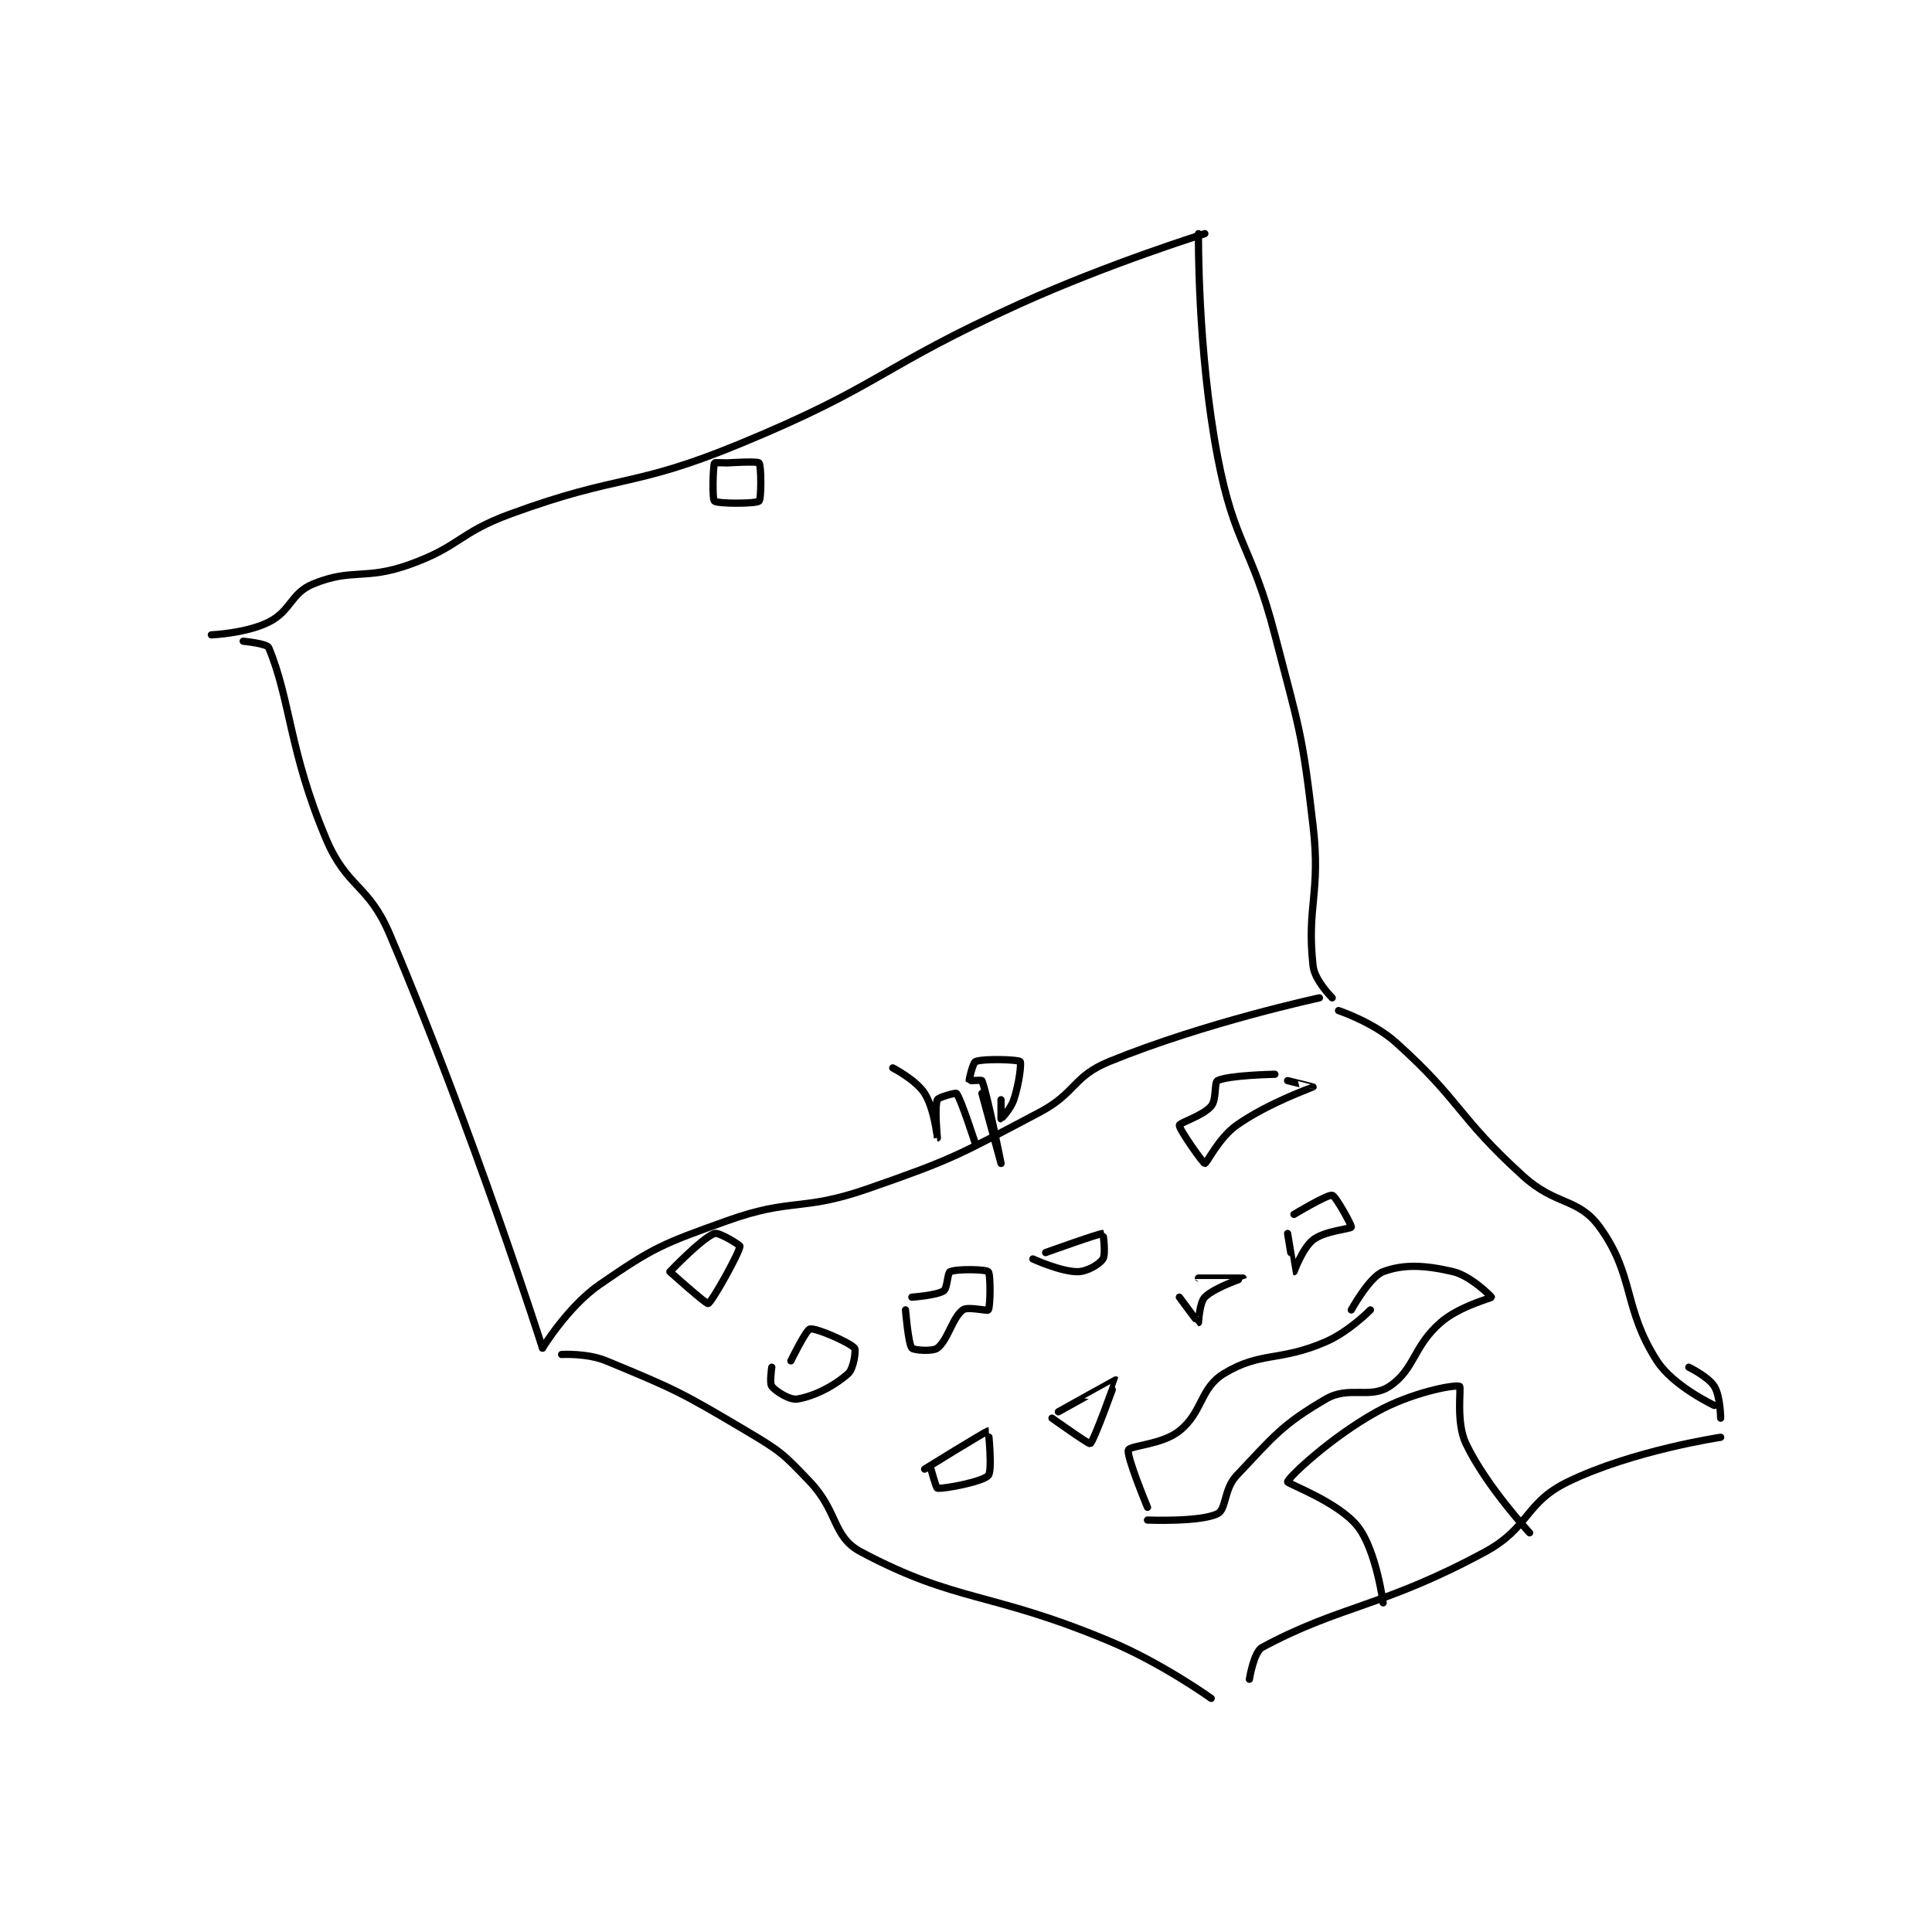 <?xml version="1.0" encoding="utf-8"?>
<!DOCTYPE svg PUBLIC "-//W3C//DTD SVG 1.1//EN" "http://www.w3.org/Graphics/SVG/1.1/DTD/svg11.dtd">
<svg viewBox="0 0 800 800" preserveAspectRatio="xMinYMin meet" xmlns="http://www.w3.org/2000/svg" version="1.1">
<g fill="none" stroke="black" stroke-linecap="round" stroke-linejoin="round" stroke-width="1.138">
<g transform="translate(87.52,96.749) scale(2.637) translate(-218,-105)">
<path id="0" d="M218 168 C218 168 223.457 167.772 227 166 C230.543 164.228 230.452 161.452 234 160 C240.09 157.509 242.115 159.443 249 157 C257.074 154.135 256.769 152.008 265 149 C282.408 142.639 283.919 145.046 301 138 C323.364 128.775 322.718 126.073 345 116 C359.032 109.657 374 105 374 105 "/>
<path id="1" d="M223 169 C223 169 226.727 169.35 227 170 C230.438 178.198 230.206 186.276 236 200 C239.295 207.805 242.629 207.069 246 215 C259.168 245.983 270 280 270 280 "/>
<path id="2" d="M270 280 C270 280 273.98 273.462 279 270 C287.493 264.142 288.845 263.627 299 260 C309.247 256.34 310.607 258.606 321 255 C334.646 250.266 335.242 249.715 348 243 C353.825 239.934 353.221 237.364 359 235 C374.018 228.856 392 225 392 225 "/>
<path id="3" d="M373 105 C373 105 372.813 123.269 376 140 C378.662 153.976 381.348 153.878 385 168 C388.8 182.692 389.286 183.148 391 198 C392.228 208.646 389.959 210.627 391 220 C391.252 222.272 394 225 394 225 "/>
<path id="4" d="M273 281 C273 281 276.995 280.757 280 282 C290.761 286.453 291.685 286.876 302 293 C307.332 296.166 307.791 296.558 312 301 C316.475 305.723 315.496 309.604 320 312 C335.103 320.033 340.178 318.129 359 326 C367.293 329.468 375 335 375 335 "/>
<path id="5" d="M395 227 C395 227 400.431 228.8 404 232 C414.279 241.216 413.546 243.526 424 253 C429.156 257.673 432.654 256.379 436 261 C441.518 268.62 439.644 273.669 445 282 C447.557 285.977 454 289 454 289 "/>
<path id="6" d="M381 332 C381 332 381.674 327.717 383 327 C395.152 320.431 402.053 320.638 418 312 C425.011 308.202 424.207 304.305 431 301 C441.145 296.065 455 294 455 294 "/>
<path id="7" d="M402 320 C402 320 400.907 311.682 398 308 C394.992 304.19 386.953 301.281 387 301 C387.121 300.276 393.82 293.989 401 290 C406.434 286.981 413.152 285.697 414 286 C414.309 286.11 413.382 291.618 415 295 C418.206 301.703 425 309 425 309 "/>
<path id="8" d="M365 305 C365 305 361.63 296.888 362 296 C362.302 295.275 367.281 295.175 370 293 C373.712 290.03 373.224 286.298 377 284 C382.762 280.493 385.735 282.159 393 279 C396.668 277.405 400 274 400 274 "/>
<path id="9" d="M365 307 C365 307 373.321 307.34 376 306 C377.398 305.301 376.965 302.155 379 300 C384.812 293.846 386.135 292.004 393 288 C396.65 285.871 399.942 288.038 403 286 C406.957 283.362 406.683 279.777 411 276 C413.964 273.407 418.955 272.179 419 272 C419.019 271.925 415.759 268.649 413 268 C408.627 266.971 405.243 266.784 402 268 C399.863 268.801 397 274 397 274 "/>
<path id="10" d="M385 237 C385 237 377.727 237.137 376 238 C375.455 238.273 375.874 240.98 375 242 C373.689 243.53 370.044 244.602 370 245 C369.931 245.622 373.744 251 374 251 C374.32 251 376.171 246.997 379 245 C383.973 241.489 390.929 239.062 391 239 C391.013 238.989 387 238 387 238 "/>
<path id="11" d="M290 268 C290 268 295.695 273.111 296 273 C296.604 272.78 300.902 265.072 301 264 C301.017 263.814 297.696 261.747 297 262 C295.047 262.71 290 268 290 268 "/>
<path id="12" d="M306 283 C306 283 305.617 285.521 306 286 C306.664 286.83 308.858 288.19 310 288 C312.698 287.55 315.801 285.955 318 284 C318.867 283.229 319.261 280.304 319 280 C318.253 279.128 312.991 276.802 312 277 C311.38 277.124 309 282 309 282 "/>
<path id="13" d="M327 274 C327 274 327.43 279.317 328 280 C328.278 280.333 331.226 280.58 332 280 C333.644 278.767 334.356 275.233 336 274 C336.774 273.42 339.846 274.231 340 274 C340.346 273.481 340.375 268.375 340 268 C339.625 267.625 335.098 267.529 334 268 C333.582 268.179 333.581 270.613 333 271 C331.902 271.732 328 272 328 272 "/>
<path id="14" d="M347 266 C347 266 351.36 268 354 268 C355.509 268 357.436 266.846 358 266 C358.483 265.275 358.026 262.003 358 262 C357.5 261.944 349 265 349 265 "/>
<path id="15" d="M331 299 C331 299 331.809 301.979 332 302 C333.113 302.124 339.127 300.982 340 300 C340.671 299.245 340.02 293.002 340 293 C339.726 292.973 330 299 330 299 "/>
<path id="16" d="M350 291 C350 291 355.791 295.125 356 295 C356.579 294.652 360.019 285.019 360 285 C359.987 284.987 351 290 351 290 "/>
<path id="17" d="M370 272 C370 272 372.949 276 373 276 C373.017 276 373.148 272.852 374 272 C375.533 270.467 380 269.001 380 269 C379.999 268.997 373 269 373 269 "/>
<path id="18" d="M387 262 C387 262 387.983 267.996 388 268 C388.012 268.003 389.339 264.292 391 263 C392.821 261.583 396.873 261.296 397 261 C397.103 260.76 394.568 256.126 394 256 C393.264 255.836 388 259 388 259 "/>
<path id="19" d="M325 236 C325 236 328.66 237.895 330 240 C331.543 242.425 331.999 247 332 247 C332 247 331.529 242.098 332 241 C332.179 240.582 334.896 239.878 335 240 C335.702 240.819 338 248 338 248 "/>
<path id="20" d="M339 240 C339 240 342 251 342 251 C342 251 339.889 240.312 339 238 C338.952 237.874 337.012 238.035 337 238 C336.953 237.86 337.597 235.151 338 235 C339.329 234.502 344.695 234.695 345 235 C345.218 235.218 344.868 238.395 344 241 C343.497 242.508 342.007 244 342 244 C342 244 342 241 342 241 "/>
<path id="21" d="M299 141 C299 141 297.025 140.925 297 141 C296.775 141.675 296.629 146.682 297 147 C297.504 147.432 303.496 147.432 304 147 C304.371 146.682 304.369 141.443 304 141 C303.744 140.693 299 141 299 141 "/>
<path id="22" d="M450 283 C450 283 453.059 284.494 454 286 C454.962 287.54 455 291 455 291 "/>
</g>
</g>
</svg>

